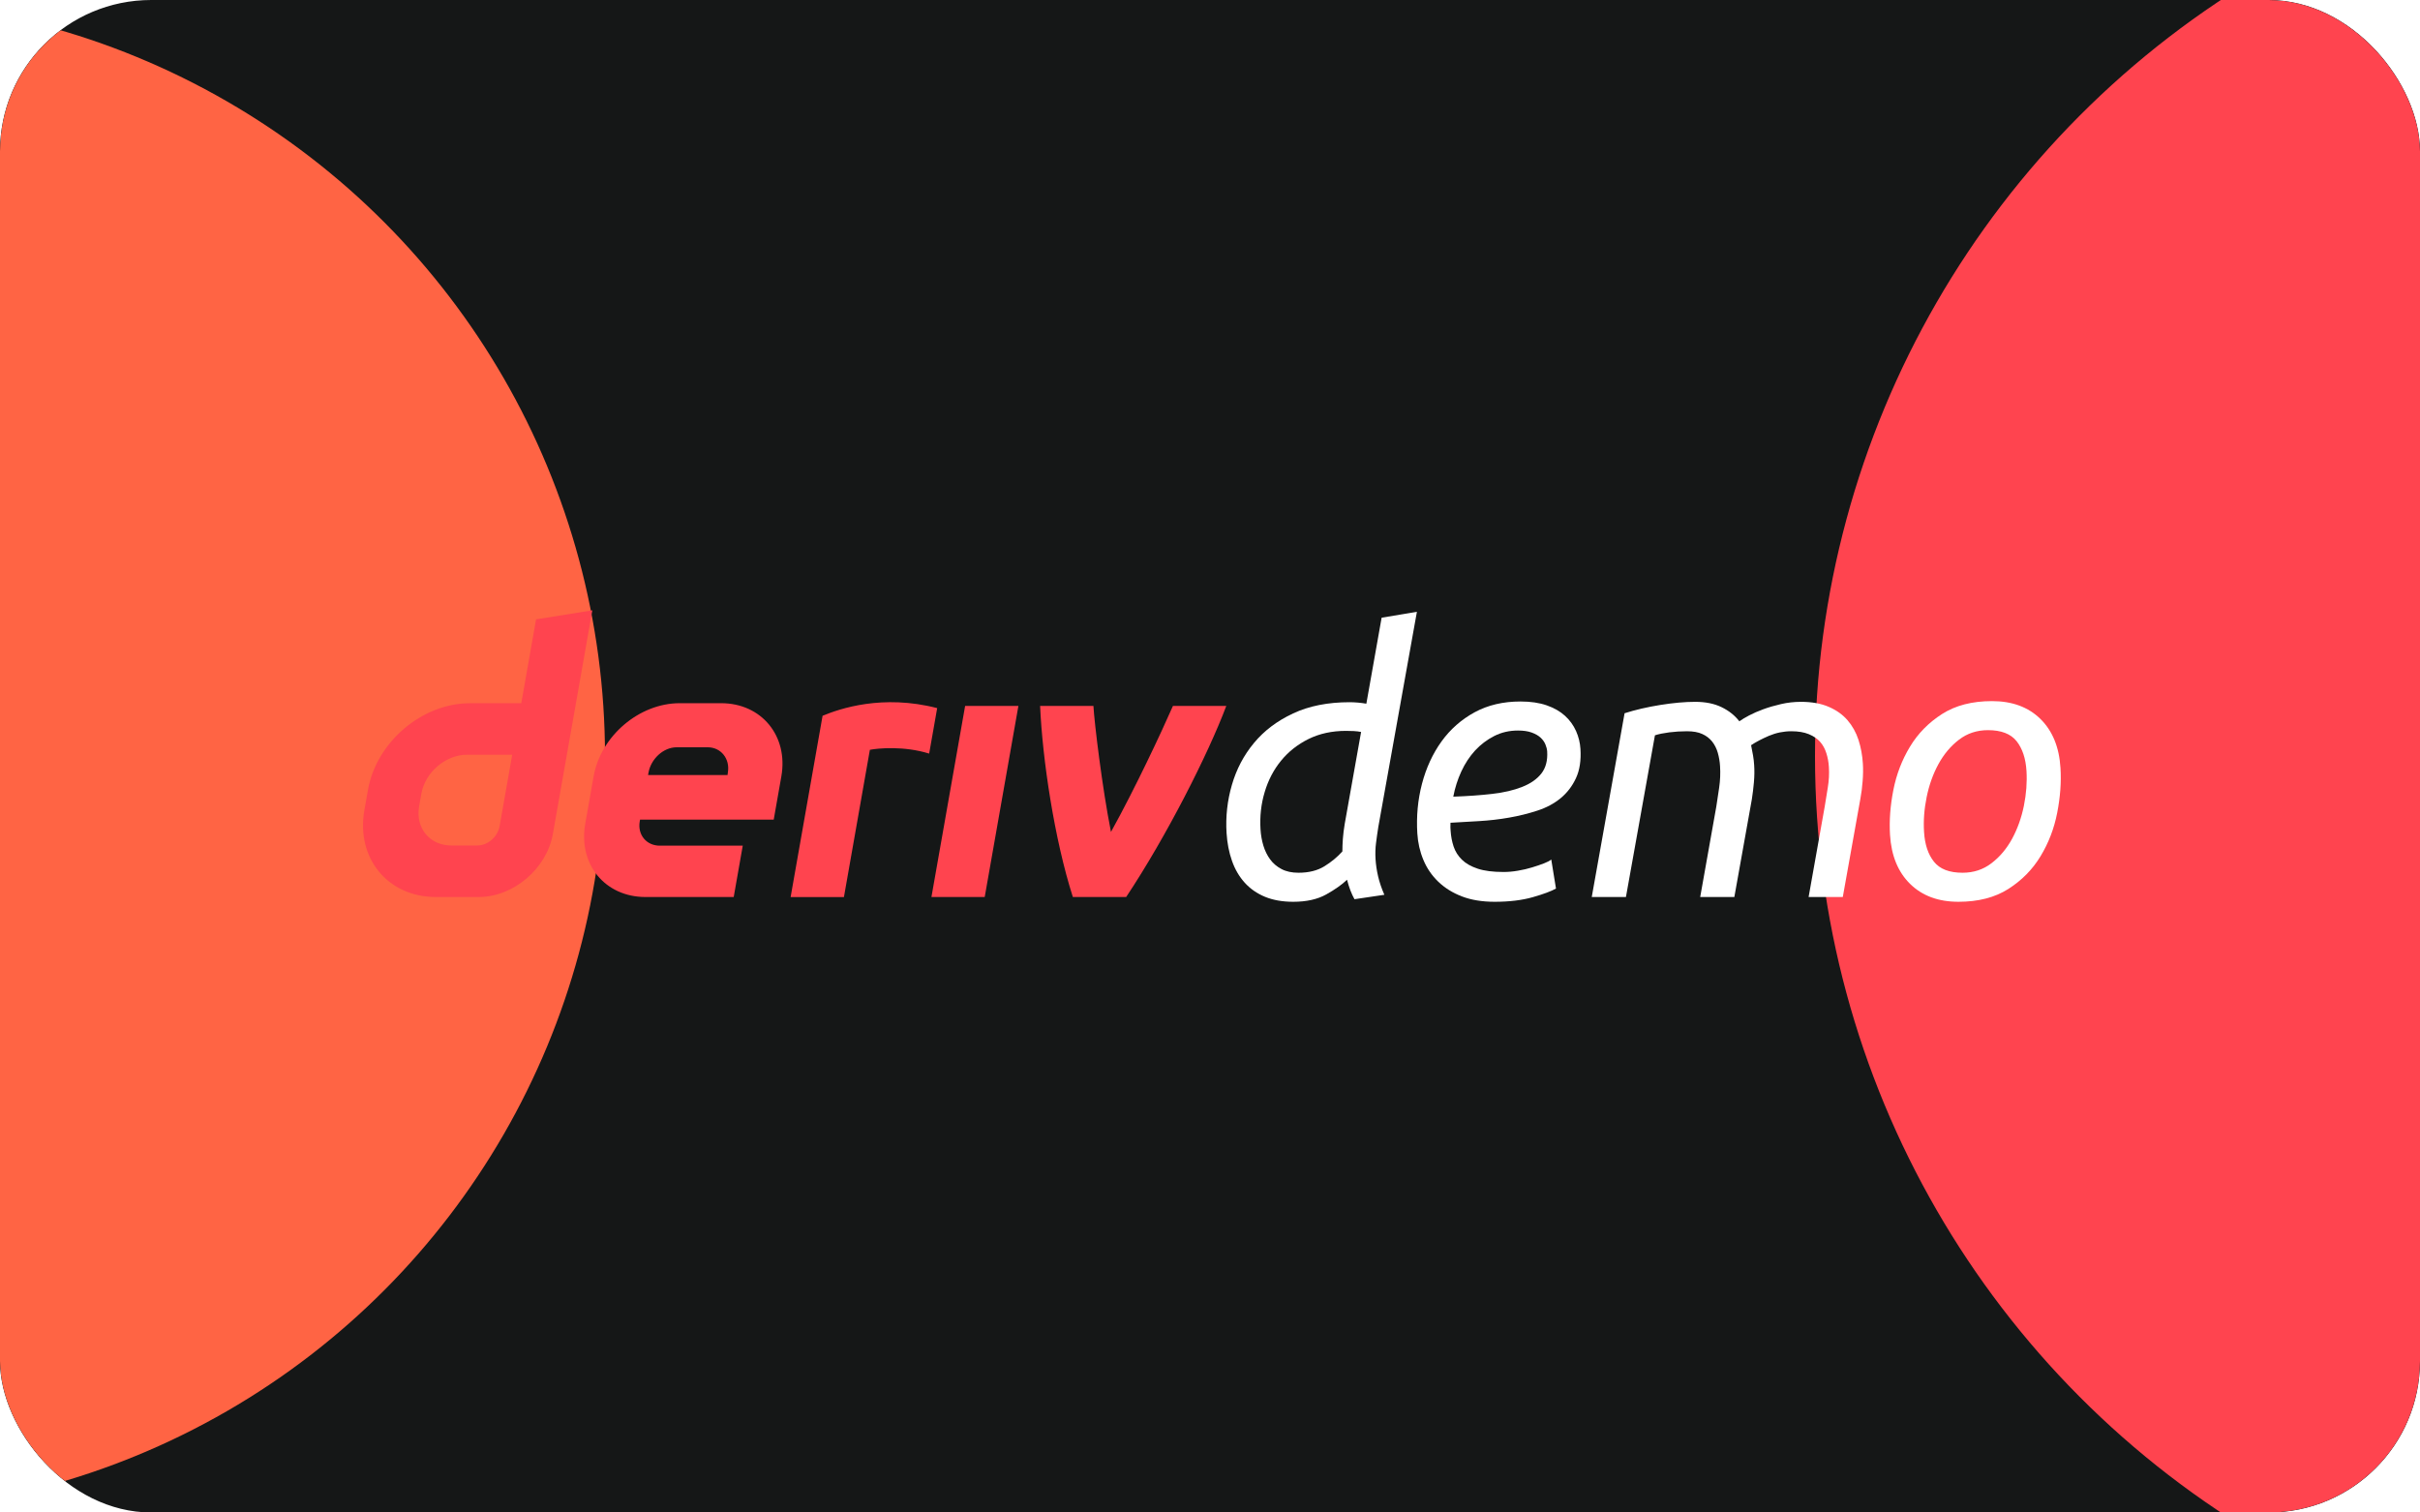 <svg viewBox="0 0 64 40" fill="none" xmlns="http://www.w3.org/2000/svg">
<g clip-path="url(#clip0_2622_204868)">
<rect width="64" height="40" rx="4" fill="#151717"/>
<g filter="url(#filter0_f_2622_204868)">
<circle cx="-4" cy="20" r="20" fill="#FF6444"/>
</g>
<g filter="url(#filter1_f_2622_204868)">
<circle cx="72" cy="20" r="24" fill="#FF444F"/>
</g>
</g>
<path d="M14.177 16.38L13.786 18.598H12.428C11.162 18.598 9.954 19.624 9.731 20.891L9.636 21.43C9.413 22.697 10.258 23.723 11.525 23.723H12.657C13.58 23.723 14.46 22.975 14.622 22.052L15.665 16.141L14.177 16.38ZM13.214 21.843C13.164 22.128 12.907 22.36 12.622 22.36H11.934C11.365 22.36 10.984 21.898 11.084 21.328L11.143 20.992C11.244 20.422 11.787 19.959 12.357 19.959H13.546L13.214 21.843ZM24.633 23.723L25.524 18.669H26.933L26.042 23.723H24.632H24.633ZM24.785 18.727C24.715 19.128 24.644 19.529 24.573 19.93C23.905 19.722 23.217 19.788 23.005 19.83C22.776 21.128 22.548 22.426 22.319 23.724H20.909C21.1 22.638 21.754 18.93 21.754 18.93C22.213 18.74 23.339 18.354 24.785 18.727ZM19.072 18.597H17.975C16.906 18.597 15.887 19.463 15.699 20.532L15.477 21.788C15.289 22.857 16.002 23.723 17.07 23.723H19.404L19.643 22.365H17.45C17.094 22.365 16.856 22.076 16.919 21.719L16.927 21.677H20.462L20.664 20.532C20.852 19.463 20.139 18.597 19.071 18.597H19.072ZM19.25 20.424L19.241 20.497H17.139L17.151 20.432C17.214 20.076 17.539 19.763 17.896 19.763H18.717C19.07 19.763 19.308 20.071 19.25 20.424ZM32.431 18.669C31.951 19.946 30.85 22.118 29.783 23.723H28.373C27.884 22.196 27.567 20.069 27.507 18.669H28.917C28.943 19.125 29.147 20.819 29.381 22.002C30.02 20.851 30.726 19.341 31.02 18.669H32.431Z" fill="#FF444F"/>
<path d="M36.378 22.721C36.387 22.87 36.41 23.021 36.445 23.173C36.48 23.326 36.535 23.489 36.611 23.664L35.821 23.781C35.741 23.638 35.676 23.467 35.624 23.266C35.49 23.395 35.306 23.525 35.075 23.654C34.843 23.784 34.552 23.849 34.202 23.849C33.917 23.849 33.668 23.805 33.456 23.718C33.243 23.63 33.063 23.505 32.917 23.343C32.772 23.182 32.659 22.989 32.581 22.765C32.502 22.542 32.455 22.297 32.438 22.031C32.411 21.597 32.458 21.173 32.579 20.758C32.699 20.343 32.893 19.974 33.162 19.65C33.43 19.326 33.775 19.065 34.197 18.868C34.619 18.67 35.118 18.571 35.695 18.571C35.766 18.571 35.838 18.575 35.91 18.581C35.981 18.587 36.056 18.597 36.135 18.61L36.539 16.336L37.472 16.18L36.452 21.866C36.428 22.015 36.408 22.158 36.391 22.294C36.373 22.43 36.369 22.572 36.378 22.721ZM34.34 23.081C34.612 23.081 34.84 23.024 35.024 22.911C35.208 22.798 35.367 22.666 35.501 22.517C35.501 22.414 35.505 22.302 35.514 22.182C35.523 22.062 35.539 21.931 35.563 21.788L35.996 19.358C35.937 19.346 35.872 19.337 35.8 19.334C35.729 19.331 35.661 19.329 35.596 19.329C35.227 19.329 34.897 19.401 34.608 19.543C34.319 19.686 34.076 19.877 33.88 20.117C33.684 20.356 33.539 20.633 33.446 20.948C33.351 21.262 33.315 21.591 33.336 21.934C33.345 22.083 33.37 22.226 33.411 22.362C33.452 22.498 33.511 22.619 33.589 22.726C33.667 22.833 33.768 22.919 33.892 22.984C34.015 23.049 34.165 23.081 34.34 23.081Z" fill="white"/>
<path d="M39.529 23.849C39.198 23.849 38.91 23.802 38.665 23.708C38.419 23.614 38.21 23.484 38.038 23.319C37.866 23.154 37.734 22.961 37.643 22.741C37.551 22.521 37.498 22.287 37.483 22.041C37.455 21.587 37.496 21.15 37.606 20.729C37.717 20.308 37.888 19.935 38.121 19.611C38.354 19.287 38.646 19.03 38.997 18.838C39.348 18.647 39.753 18.552 40.214 18.552C40.479 18.552 40.709 18.586 40.905 18.654C41.1 18.722 41.261 18.814 41.389 18.931C41.516 19.047 41.613 19.182 41.681 19.334C41.748 19.486 41.787 19.644 41.797 19.806C41.816 20.11 41.777 20.368 41.679 20.578C41.582 20.789 41.447 20.965 41.275 21.108C41.102 21.25 40.897 21.361 40.658 21.438C40.42 21.516 40.171 21.578 39.912 21.623C39.652 21.669 39.388 21.699 39.12 21.715C38.852 21.732 38.599 21.746 38.36 21.759C38.357 21.811 38.356 21.853 38.358 21.885C38.36 21.918 38.362 21.944 38.363 21.963C38.372 22.112 38.398 22.253 38.442 22.386C38.486 22.519 38.56 22.636 38.663 22.736C38.766 22.837 38.906 22.916 39.081 22.974C39.256 23.032 39.483 23.061 39.762 23.061C39.885 23.061 40.012 23.05 40.144 23.027C40.275 23.005 40.4 22.976 40.517 22.94C40.635 22.904 40.74 22.869 40.832 22.833C40.923 22.798 40.988 22.764 41.025 22.731L41.15 23.499C41.024 23.57 40.82 23.646 40.537 23.727C40.253 23.808 39.917 23.849 39.529 23.849ZM38.434 21.069C38.809 21.056 39.151 21.032 39.46 20.996C39.769 20.961 40.034 20.899 40.255 20.811C40.477 20.724 40.646 20.606 40.763 20.457C40.88 20.308 40.932 20.113 40.917 19.873C40.913 19.815 40.898 19.754 40.871 19.689C40.845 19.624 40.802 19.564 40.744 19.509C40.685 19.454 40.606 19.409 40.507 19.373C40.408 19.337 40.286 19.32 40.144 19.32C39.917 19.32 39.708 19.368 39.517 19.465C39.325 19.563 39.156 19.691 39.01 19.849C38.865 20.008 38.743 20.193 38.646 20.403C38.549 20.614 38.478 20.836 38.434 21.069Z" fill="white"/>
<path d="M47.63 18.561C47.915 18.561 48.159 18.605 48.362 18.693C48.565 18.78 48.731 18.898 48.86 19.047C48.989 19.197 49.086 19.37 49.15 19.567C49.214 19.765 49.252 19.974 49.266 20.194C49.275 20.337 49.273 20.491 49.26 20.656C49.248 20.821 49.227 20.982 49.198 21.137L48.735 23.723H47.831L48.257 21.331C48.28 21.182 48.307 21.016 48.338 20.831C48.369 20.646 48.379 20.463 48.367 20.282C48.36 20.159 48.338 20.039 48.301 19.922C48.265 19.806 48.211 19.705 48.137 19.621C48.064 19.537 47.964 19.469 47.838 19.417C47.712 19.365 47.558 19.339 47.376 19.339C47.169 19.339 46.971 19.38 46.781 19.46C46.592 19.542 46.435 19.624 46.31 19.708C46.329 19.799 46.346 19.888 46.361 19.976C46.376 20.063 46.386 20.149 46.391 20.233C46.401 20.382 46.398 20.533 46.385 20.685C46.372 20.837 46.353 20.988 46.33 21.137L45.867 23.723H44.964L45.39 21.331C45.413 21.182 45.438 21.014 45.466 20.826C45.493 20.638 45.501 20.45 45.489 20.262C45.482 20.139 45.461 20.021 45.429 19.908C45.396 19.794 45.346 19.695 45.279 19.611C45.212 19.527 45.126 19.46 45.019 19.412C44.912 19.363 44.778 19.339 44.616 19.339C44.454 19.339 44.297 19.349 44.147 19.368C43.995 19.388 43.869 19.413 43.767 19.446L43 23.723H42.096L42.964 18.863C43.25 18.772 43.564 18.699 43.907 18.644C44.251 18.589 44.559 18.561 44.831 18.561C45.103 18.561 45.336 18.608 45.529 18.702C45.723 18.796 45.88 18.921 45.999 19.076C46.061 19.031 46.147 18.979 46.257 18.921C46.367 18.863 46.493 18.808 46.636 18.756C46.778 18.704 46.934 18.659 47.104 18.62C47.273 18.581 47.448 18.561 47.63 18.561Z" fill="white"/>
<path d="M51.794 23.849C51.263 23.849 50.837 23.692 50.516 23.377C50.196 23.063 50.018 22.631 49.984 22.08C49.961 21.704 49.99 21.309 50.072 20.894C50.153 20.48 50.3 20.097 50.512 19.747C50.723 19.397 51.007 19.109 51.362 18.882C51.718 18.655 52.158 18.542 52.683 18.542C53.214 18.542 53.64 18.699 53.961 19.013C54.281 19.328 54.459 19.76 54.492 20.311C54.516 20.687 54.486 21.082 54.405 21.497C54.324 21.912 54.177 22.294 53.965 22.644C53.753 22.994 53.47 23.282 53.114 23.509C52.759 23.735 52.319 23.849 51.794 23.849ZM51.902 23.081C52.194 23.081 52.45 22.997 52.669 22.828C52.889 22.66 53.07 22.444 53.213 22.182C53.355 21.919 53.459 21.63 53.524 21.312C53.588 20.995 53.611 20.687 53.593 20.389C53.573 20.058 53.485 19.796 53.331 19.601C53.176 19.407 52.924 19.31 52.574 19.31C52.283 19.31 52.027 19.394 51.807 19.563C51.588 19.731 51.407 19.947 51.264 20.209C51.121 20.471 51.018 20.761 50.953 21.079C50.888 21.396 50.865 21.704 50.884 22.002C50.904 22.333 50.991 22.595 51.146 22.789C51.3 22.984 51.553 23.081 51.902 23.081Z" fill="white"/>
<defs>
<filter id="filter0_f_2622_204868" x="-72" y="-48" width="136" height="136" filterUnits="userSpaceOnUse" color-interpolation-filters="sRGB">
<feFlood flood-opacity="0" result="BackgroundImageFix"/>
<feBlend mode="normal" in="SourceGraphic" in2="BackgroundImageFix" result="shape"/>
<feGaussianBlur stdDeviation="24" result="effect1_foregroundBlur_2622_204868"/>
</filter>
<filter id="filter1_f_2622_204868" x="0" y="-52" width="144" height="144" filterUnits="userSpaceOnUse" color-interpolation-filters="sRGB">
<feFlood flood-opacity="0" result="BackgroundImageFix"/>
<feBlend mode="normal" in="SourceGraphic" in2="BackgroundImageFix" result="shape"/>
<feGaussianBlur stdDeviation="24" result="effect1_foregroundBlur_2622_204868"/>
</filter>
<clipPath id="clip0_2622_204868">
<rect width="64" height="40" rx="4" fill="white"/>
</clipPath>
</defs>
</svg>
